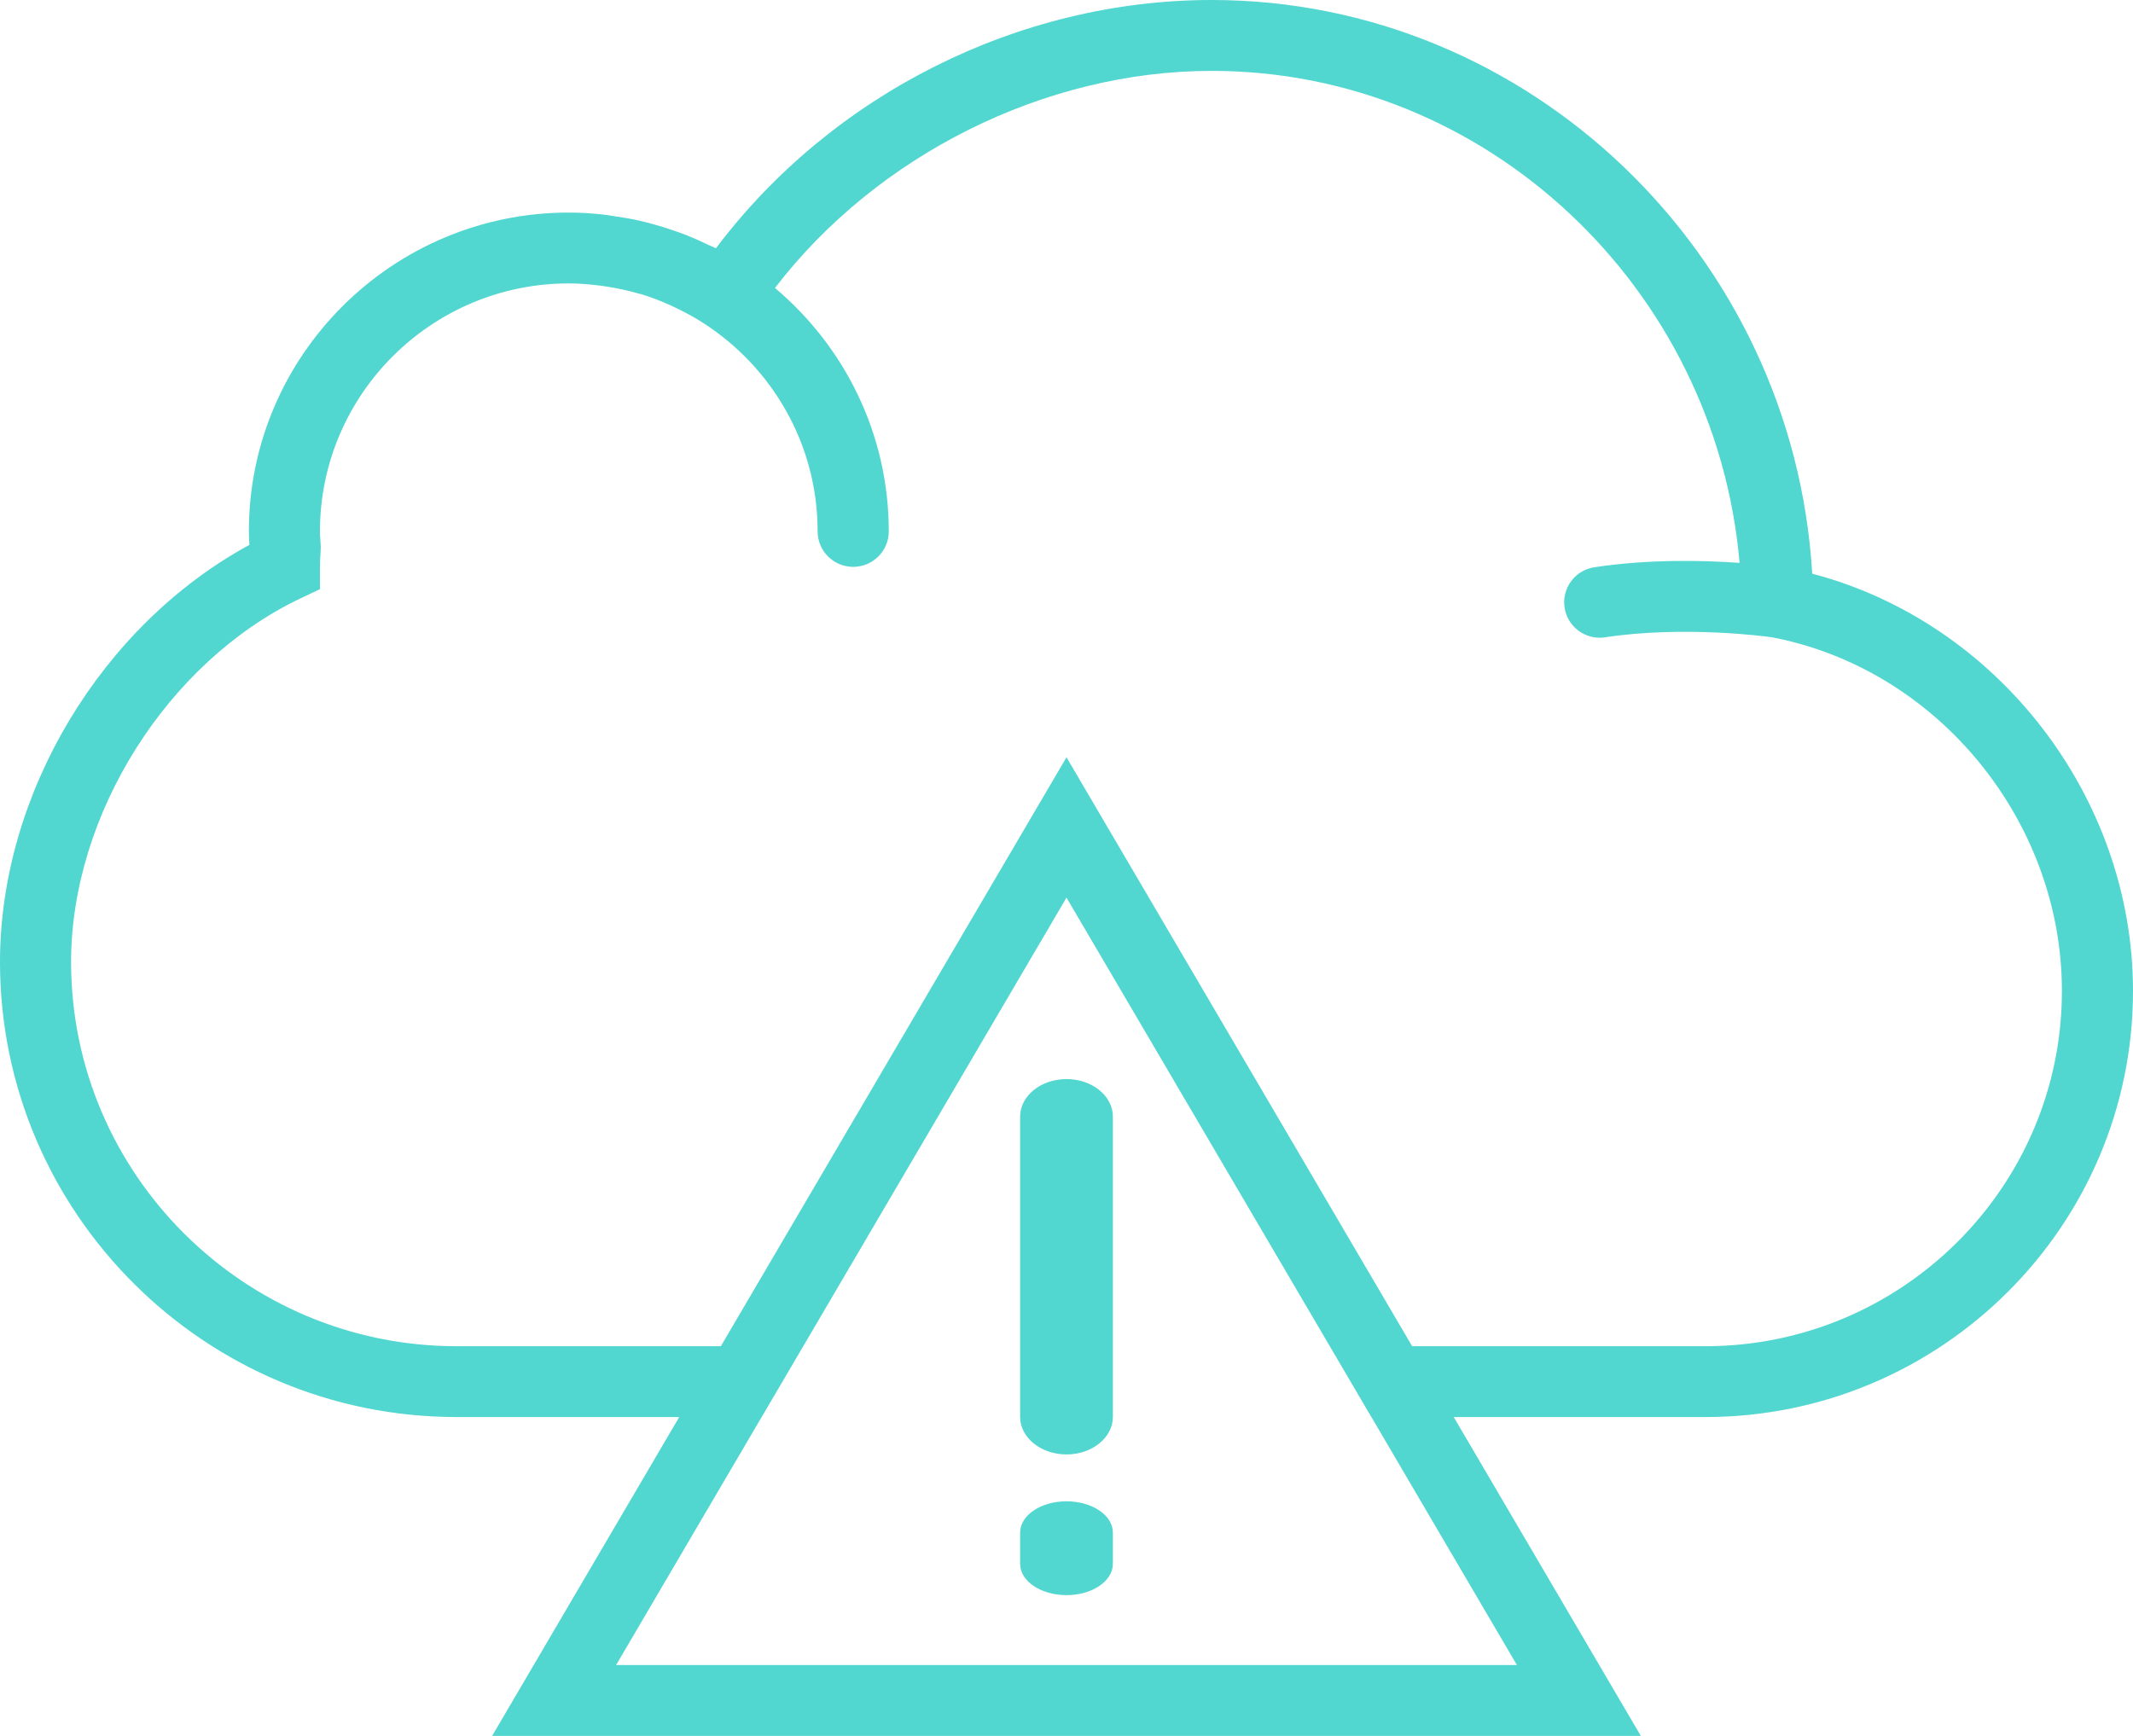 <?xml version="1.0" encoding="utf-8" ?>
<svg xmlns="http://www.w3.org/2000/svg" xmlns:xlink="http://www.w3.org/1999/xlink" width="43" height="35">
	<defs>
		<clipPath id="clip_0">
			<rect x="-444" y="-4114" width="1440" height="8090" clip-rule="evenodd"/>
		</clipPath>
	</defs>
	<g clip-path="url(#clip_0)">
		<path fill="rgb(81,214,208)" stroke="none" d="M36.533 11.567C36.154 5.139 30.837 0 24.428 0C20.536 0 16.768 1.902 14.433 5.006C14.379 4.978 14.322 4.959 14.267 4.932C14.127 4.864 13.985 4.8 13.84 4.742C13.755 4.709 13.669 4.679 13.583 4.649C13.442 4.599 13.299 4.556 13.153 4.516C13.067 4.494 12.982 4.47 12.895 4.45C12.737 4.414 12.577 4.387 12.415 4.364C12.34 4.352 12.265 4.338 12.189 4.329C11.951 4.302 11.711 4.286 11.467 4.286C7.911 4.286 5.017 7.169 5.017 10.714C5.017 10.806 5.022 10.896 5.028 10.986C2.048 12.606 0 15.999 0 19.396C0 24.455 4.129 28.571 9.206 28.571L13.693 28.571L9.921 35L33.078 35L29.306 28.571L34.379 28.571C39.133 28.571 43 24.717 43 19.98C43 16.059 40.257 12.543 36.533 11.567ZM28.468 27.143L34.38 27.143C38.342 27.143 41.567 23.929 41.567 19.98C41.567 16.544 39.052 13.48 35.714 12.848C35.617 12.834 33.954 12.609 32.358 12.849C32.321 12.855 32.284 12.858 32.249 12.858C31.9 12.858 31.595 12.604 31.541 12.251C31.482 11.861 31.75 11.496 32.142 11.437C33.239 11.271 34.336 11.297 35.069 11.349C34.588 5.811 29.977 1.429 24.427 1.429C21.061 1.429 17.677 3.128 15.623 5.806C17.024 6.986 17.917 8.747 17.917 10.714C17.917 11.109 17.596 11.429 17.2 11.429C16.804 11.429 16.483 11.109 16.483 10.714C16.483 8.956 15.566 7.41 14.186 6.518C14.022 6.412 13.853 6.319 13.681 6.234C13.631 6.209 13.582 6.185 13.531 6.162C13.336 6.074 13.137 5.995 12.933 5.933C12.908 5.926 12.882 5.921 12.857 5.914C12.671 5.861 12.483 5.819 12.291 5.788C12.236 5.779 12.18 5.769 12.124 5.762C11.907 5.734 11.688 5.714 11.467 5.714C8.7 5.714 6.45 7.958 6.45 10.714C6.45 10.774 6.454 10.834 6.459 10.893L6.467 11.037L6.461 11.161C6.456 11.251 6.45 11.341 6.45 11.429L6.45 11.879L6.043 12.072C3.372 13.349 1.433 16.429 1.433 19.396C1.433 23.668 4.92 27.143 9.206 27.143L14.532 27.143L21.5 15.269L28.468 27.143ZM12.42 33.571L15.354 28.571L15.355 28.571L21.5 18.098L27.646 28.571L27.647 28.571L30.58 33.571L12.42 33.571Z" fill-rule="evenodd"/>
	</g>
	<defs>
		<clipPath id="clip_1">
			<rect x="-444" y="-4114" width="1440" height="8090" clip-rule="evenodd"/>
		</clipPath>
	</defs>
	<g clip-path="url(#clip_1)">
		<path fill="rgb(81,214,208)" stroke="none" transform="translate(20.565 21.757)" d="M0.935 0C0.419 0 0 0.338 0 0.757L0 6.811C0 7.229 0.419 7.568 0.935 7.568C1.451 7.568 1.87 7.229 1.87 6.811L1.87 0.757C1.87 0.338 1.451 0 0.935 0Z"/>
	</g>
	<defs>
		<clipPath id="clip_2">
			<rect x="-444" y="-4114" width="1440" height="8090" clip-rule="evenodd"/>
		</clipPath>
	</defs>
	<g clip-path="url(#clip_2)">
		<path fill="rgb(81,214,208)" stroke="none" transform="translate(20.565 30.27)" d="M0.935 0C0.419 0 0 0.282 0 0.631L0 1.261C0 1.61 0.419 1.892 0.935 1.892C1.451 1.892 1.87 1.61 1.87 1.261L1.87 0.631C1.87 0.282 1.451 0 0.935 0Z"/>
	</g>
</svg>
